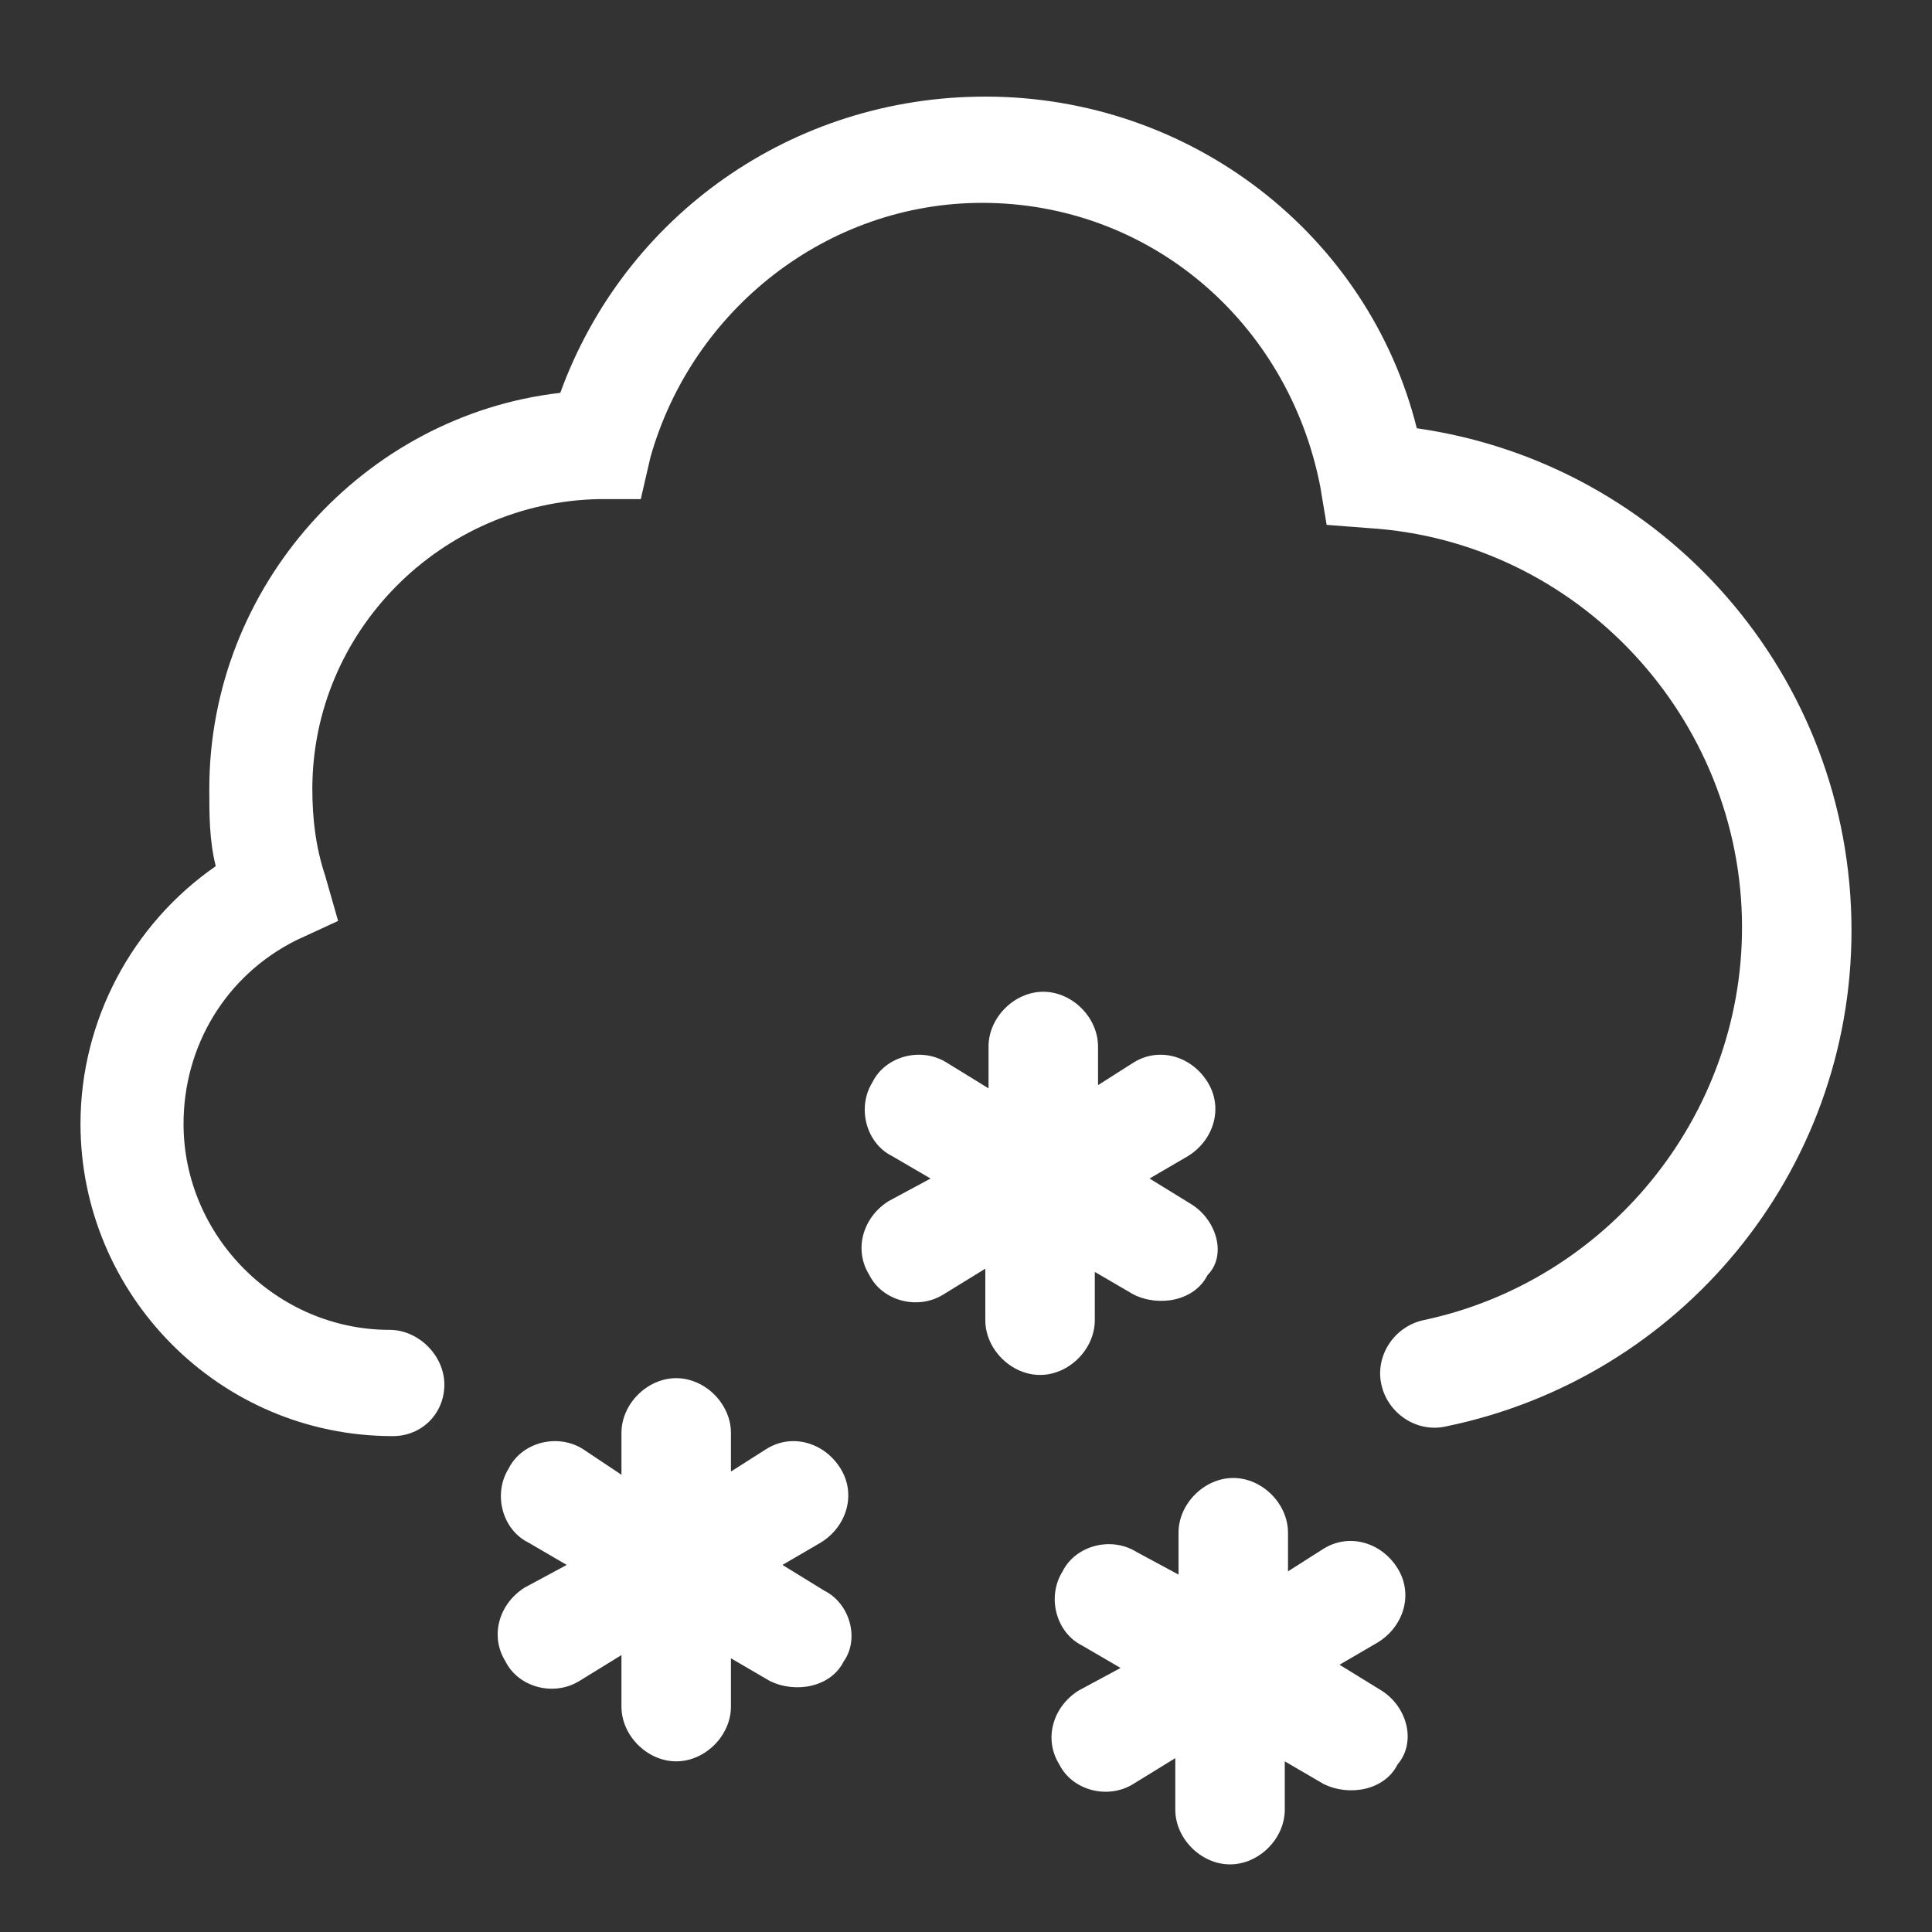 <?xml version="1.0" encoding="utf-8"?>
<!-- Generator: Adobe Illustrator 26.3.1, SVG Export Plug-In . SVG Version: 6.00 Build 0)  -->
<svg version="1.1" id="Layer_1" xmlns="http://www.w3.org/2000/svg" xmlns:xlink="http://www.w3.org/1999/xlink" x="0px" y="0px"
	 width="60px" height="60px" viewBox="0 0 60 60" style="enable-background:new 0 0 60 60;" xml:space="preserve">
<rect x="0" y="0" width="60" height="60" fill="#333333" stroke="none"/>
<style type="text/css">
	.st0{fill:#FFFFFF;}
</style>
<g>
	<g>
		<path class="st0" d="M12.2,44.6c-5.4,0-9.7-4.4-9.7-9.7c0-3.2,1.6-6.2,4.2-8c-0.2-0.8-0.2-1.6-0.2-2.4c0-6.3,4.8-11.6,10.9-12.3
			c2-5.5,7.2-9.2,13.2-9.2C37,3,42.5,7.3,44,13.3c7.7,1.1,13.5,7.7,13.5,15.6c0,7.5-5.3,13.9-12.6,15.4c-0.9,0.2-1.8-0.4-2-1.3
			c-0.2-0.9,0.4-1.8,1.3-2c5.7-1.2,9.9-6.3,9.9-12.2c0-6.5-5.1-12-11.6-12.4l-1.3-0.1L41,15.1C40,10,35.7,6.3,30.5,6.3
			c-4.8,0-9,3.3-10.3,7.9l-0.3,1.3h-1.3c-4.9,0.1-8.9,4.1-8.9,9c0,0.9,0.1,1.8,0.4,2.7l0.4,1.4l-1.3,0.6c-2.2,1.1-3.5,3.3-3.5,5.7
			c0,3.5,2.9,6.4,6.4,6.4c0.9,0,1.7,0.8,1.7,1.7S13.1,44.6,12.2,44.6z"/>
	</g>
	<path class="st0" d="M37,37.4l-1.3-0.8l1.2-0.7c0.8-0.5,1.1-1.5,0.6-2.3c-0.5-0.8-1.5-1.1-2.3-0.6l-1.1,0.7v-1.2
		c0-0.9-0.8-1.7-1.7-1.7c-0.9,0-1.7,0.8-1.7,1.7v1.3L29.4,33c-0.8-0.5-1.9-0.2-2.3,0.6c-0.5,0.8-0.2,1.9,0.6,2.3l1.2,0.7l-1.3,0.7
		c-0.8,0.5-1.1,1.5-0.6,2.3c0.4,0.8,1.5,1.1,2.3,0.6l1.3-0.8v1.6c0,0.9,0.8,1.7,1.7,1.7c0.9,0,1.7-0.8,1.7-1.7v-1.5l1.2,0.7
		c0.8,0.4,1.9,0.2,2.3-0.6C38.1,39,37.8,37.9,37,37.4z"/>
	<path class="st0" d="M25.6,49.4l-1.3-0.8l1.2-0.7c0.8-0.5,1.1-1.5,0.6-2.3c-0.5-0.8-1.5-1.1-2.3-0.6l-1.1,0.7v-1.2
		c0-0.9-0.8-1.7-1.7-1.7c-0.9,0-1.7,0.8-1.7,1.7v1.3L18.1,45c-0.8-0.5-1.9-0.2-2.3,0.6c-0.5,0.8-0.2,1.9,0.6,2.3l1.2,0.7l-1.3,0.7
		c-0.8,0.5-1.1,1.5-0.6,2.3c0.4,0.8,1.5,1.1,2.3,0.6l1.3-0.8v1.6c0,0.9,0.8,1.7,1.7,1.7c0.9,0,1.7-0.8,1.7-1.7v-1.5l1.2,0.7
		c0.8,0.4,1.9,0.2,2.3-0.6C26.7,50.9,26.4,49.8,25.6,49.4z"/>
	<path class="st0" d="M42.9,52.5l-1.3-0.8l1.2-0.7c0.8-0.5,1.1-1.5,0.6-2.3c-0.5-0.8-1.5-1.1-2.3-0.6L40,48.8v-1.2
		c0-0.9-0.8-1.7-1.7-1.7c-0.9,0-1.7,0.8-1.7,1.7v1.3l-1.3-0.7c-0.8-0.5-1.9-0.2-2.3,0.6c-0.5,0.8-0.2,1.9,0.6,2.3l1.2,0.7l-1.3,0.7
		c-0.8,0.5-1.1,1.5-0.6,2.3c0.4,0.8,1.5,1.1,2.3,0.6l1.3-0.8v1.6c0,0.9,0.8,1.7,1.7,1.7c0.9,0,1.7-0.8,1.7-1.7v-1.5l1.2,0.7
		c0.8,0.4,1.9,0.2,2.3-0.6C44,54.1,43.7,53,42.9,52.5z"/>
</g>
</svg>
